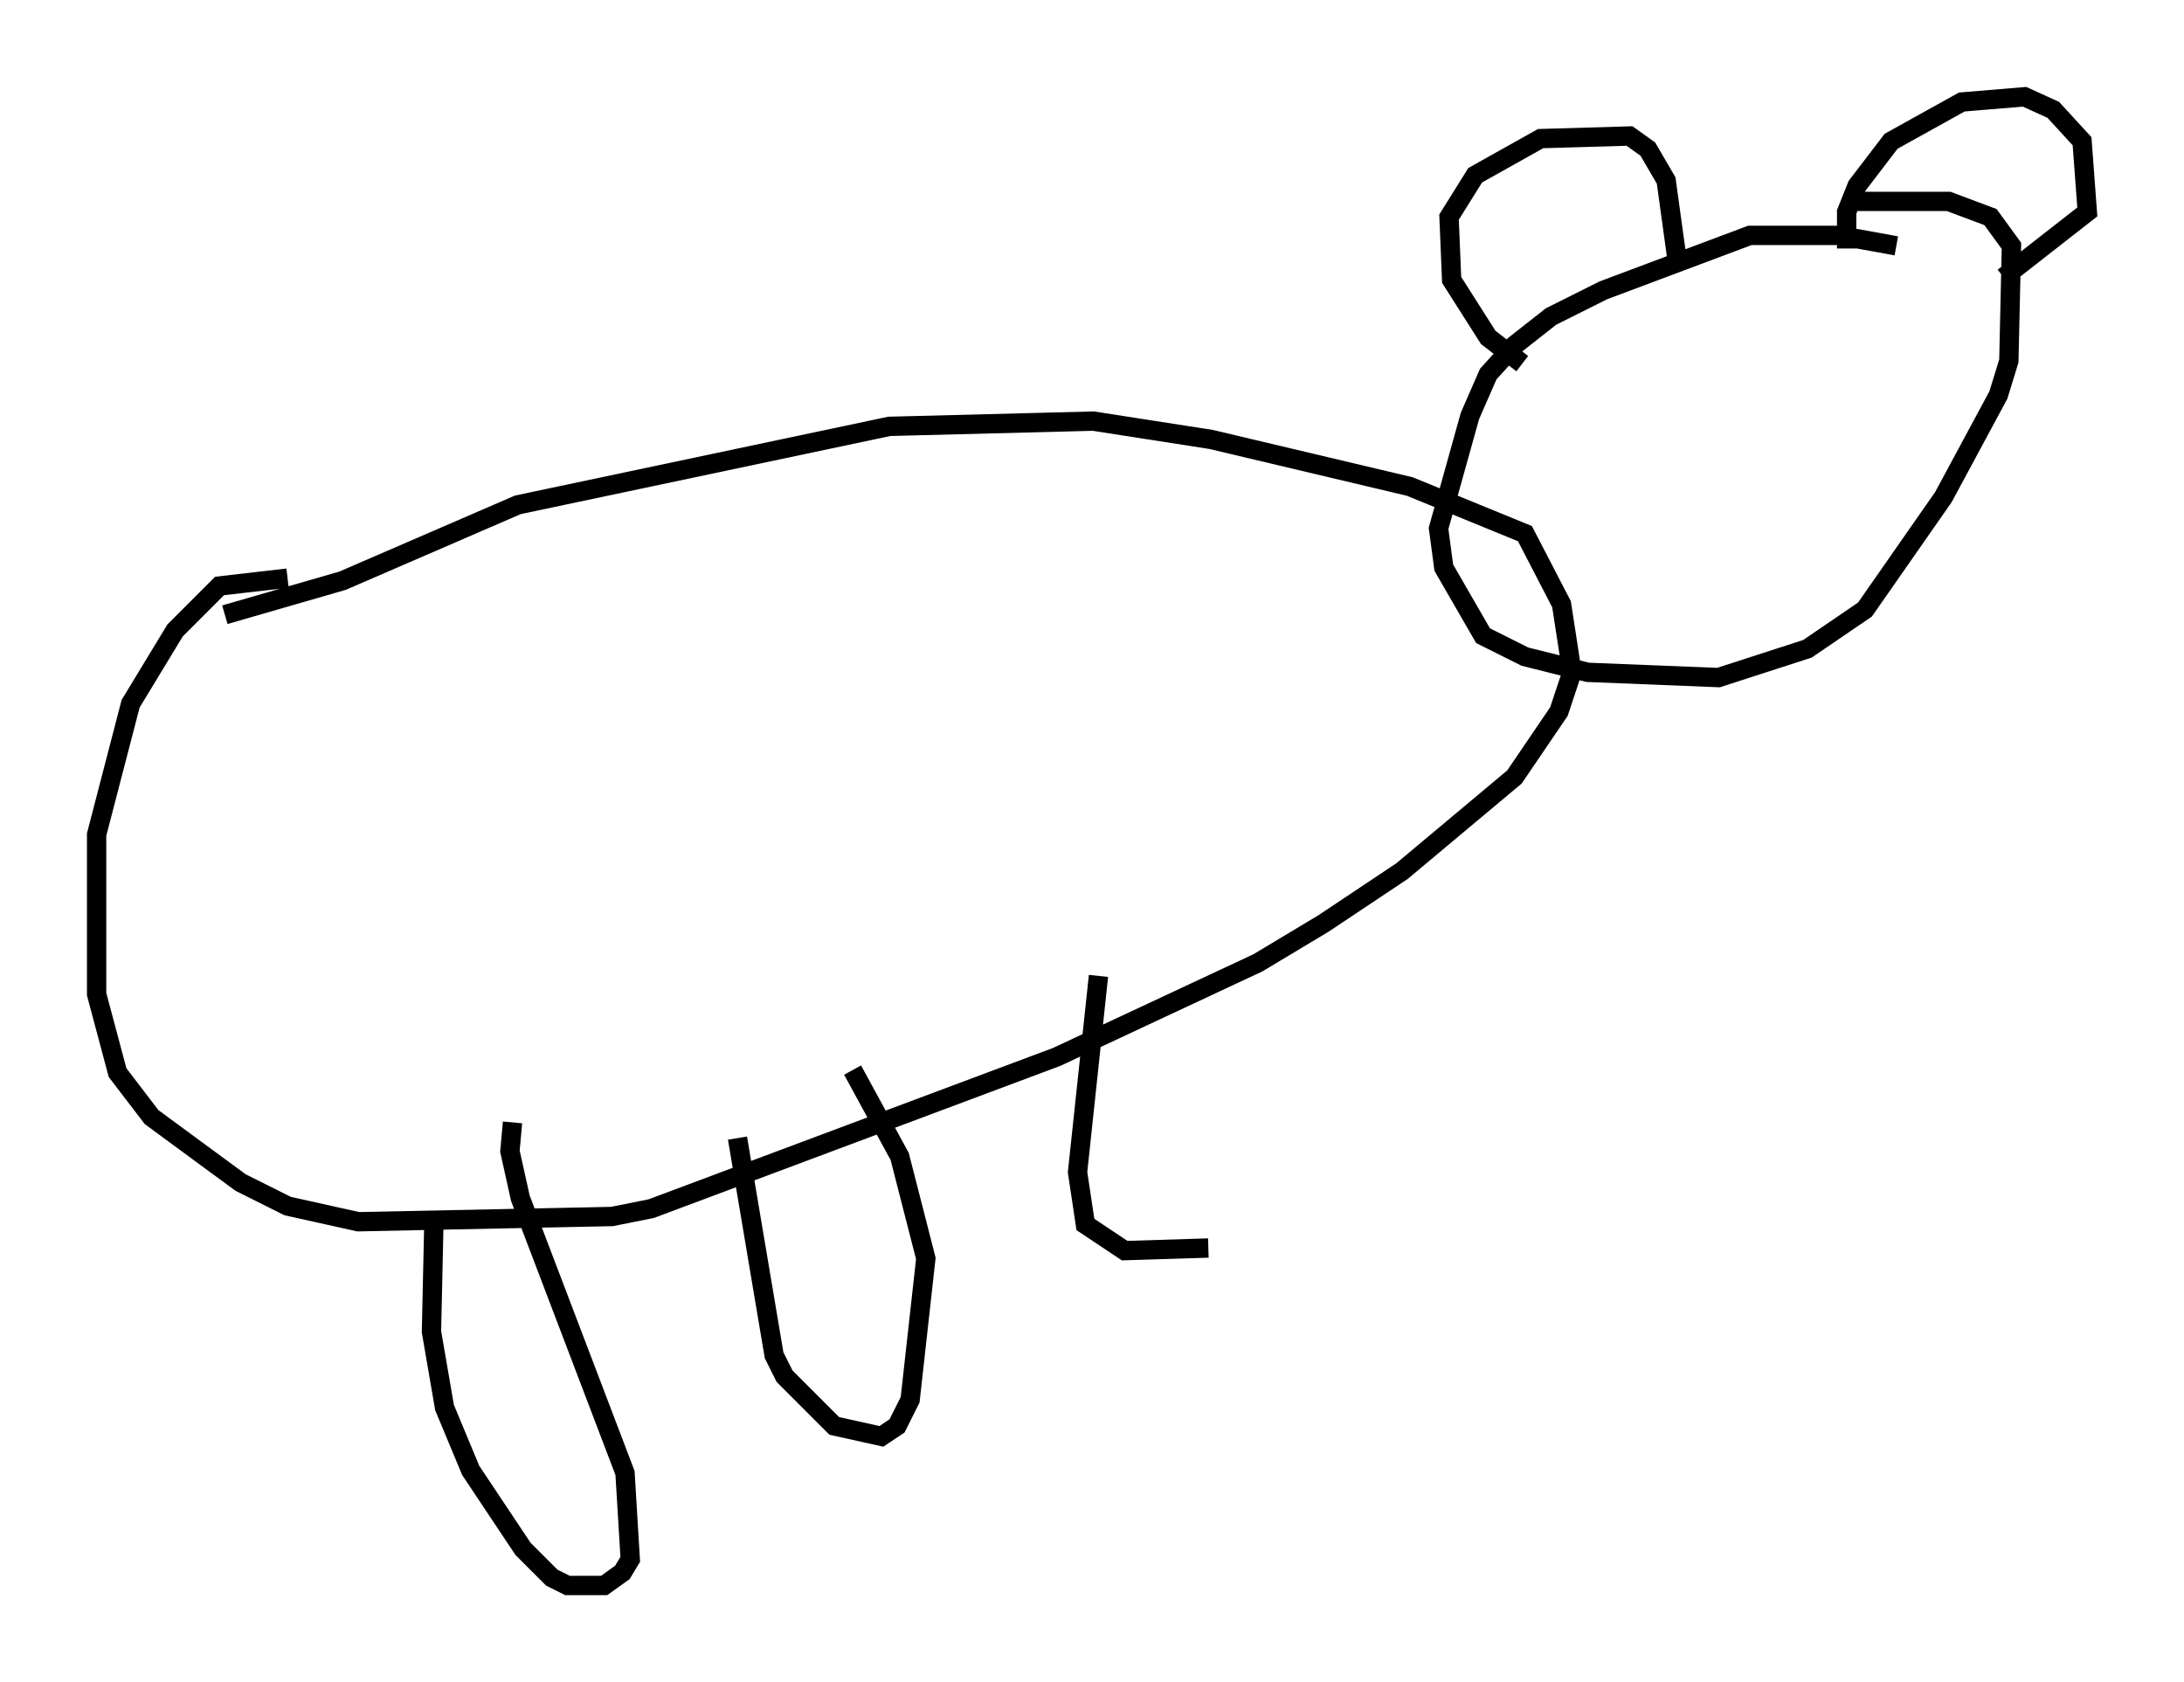 <?xml version="1.0" encoding="utf-8" ?>
<svg baseProfile="full" height="86.995" version="1.1" width="112.976" xmlns="http://www.w3.org/2000/svg" xmlns:ev="http://www.w3.org/2001/xml-events" xmlns:xlink="http://www.w3.org/1999/xlink"><defs /><rect fill="white" height="86.995" width="112.976" x="0" y="0" /><path d="M10.954, 32.334 m0.677, -0.541 l6.089, -1.759 9.066, -3.924 l19.215, -4.059 10.555, -0.271 l6.089, 0.947 10.284, 2.436 l5.954, 2.436 1.894, 3.654 l0.541, 3.518 -0.677, 2.03 l-2.3, 3.383 -5.819, 4.871 l-4.059, 2.706 -3.383, 2.03 l-10.419, 4.871 -20.974, 7.848 l-2.03, 0.406 -13.126, 0.271 l-3.654, -0.812 -2.436, -1.218 l-4.601, -3.383 -1.759, -2.3 l-1.083, -4.059 0.0, -8.254 l1.759, -6.766 2.3, -3.789 l2.3, -2.3 3.518, -0.406 m83.22, -17.185 l-2.977, -0.541 -4.601, 0.0 l-7.578, 2.842 -2.706, 1.353 l-1.894, 1.488 -1.353, 1.488 l-0.947, 2.165 -1.624, 5.819 l0.271, 2.03 2.03, 3.518 l2.165, 1.083 3.248, 0.812 l6.766, 0.271 4.601, -1.488 l2.977, -2.03 4.059, -5.819 l2.842, -5.277 0.541, -1.759 l0.135, -5.954 -1.083, -1.488 l-2.165, -0.812 -5.007, 0.0 m-17.05, 8.39 l-1.759, -1.353 -1.894, -2.977 l-0.135, -3.248 1.353, -2.165 l3.383, -1.894 4.601, -0.135 l0.947, 0.677 0.947, 1.624 l0.541, 3.924 m8.796, -0.406 l0.0, -1.894 0.541, -1.353 l1.759, -2.3 3.654, -2.03 l3.248, -0.271 1.488, 0.677 l1.488, 1.624 0.271, 3.654 l-4.33, 3.383 m-81.19, 48.443 l-0.135, 6.089 0.677, 3.924 l1.353, 3.248 2.706, 4.059 l1.488, 1.488 0.812, 0.406 l1.894, 0.0 0.947, -0.677 l0.406, -0.677 -0.271, -4.465 l-5.413, -14.208 -0.541, -2.436 l0.135, -1.488 m11.637, 0.812 l1.894, 11.231 0.541, 1.083 l2.571, 2.571 2.436, 0.541 l0.812, -0.541 0.677, -1.353 l0.812, -7.307 -1.353, -5.277 l-2.436, -4.465 m12.72, -4.871 l-1.083, 10.149 0.406, 2.706 l2.03, 1.353 4.33, -0.135 " fill="none" stroke="black" stroke-width="1" /></svg>